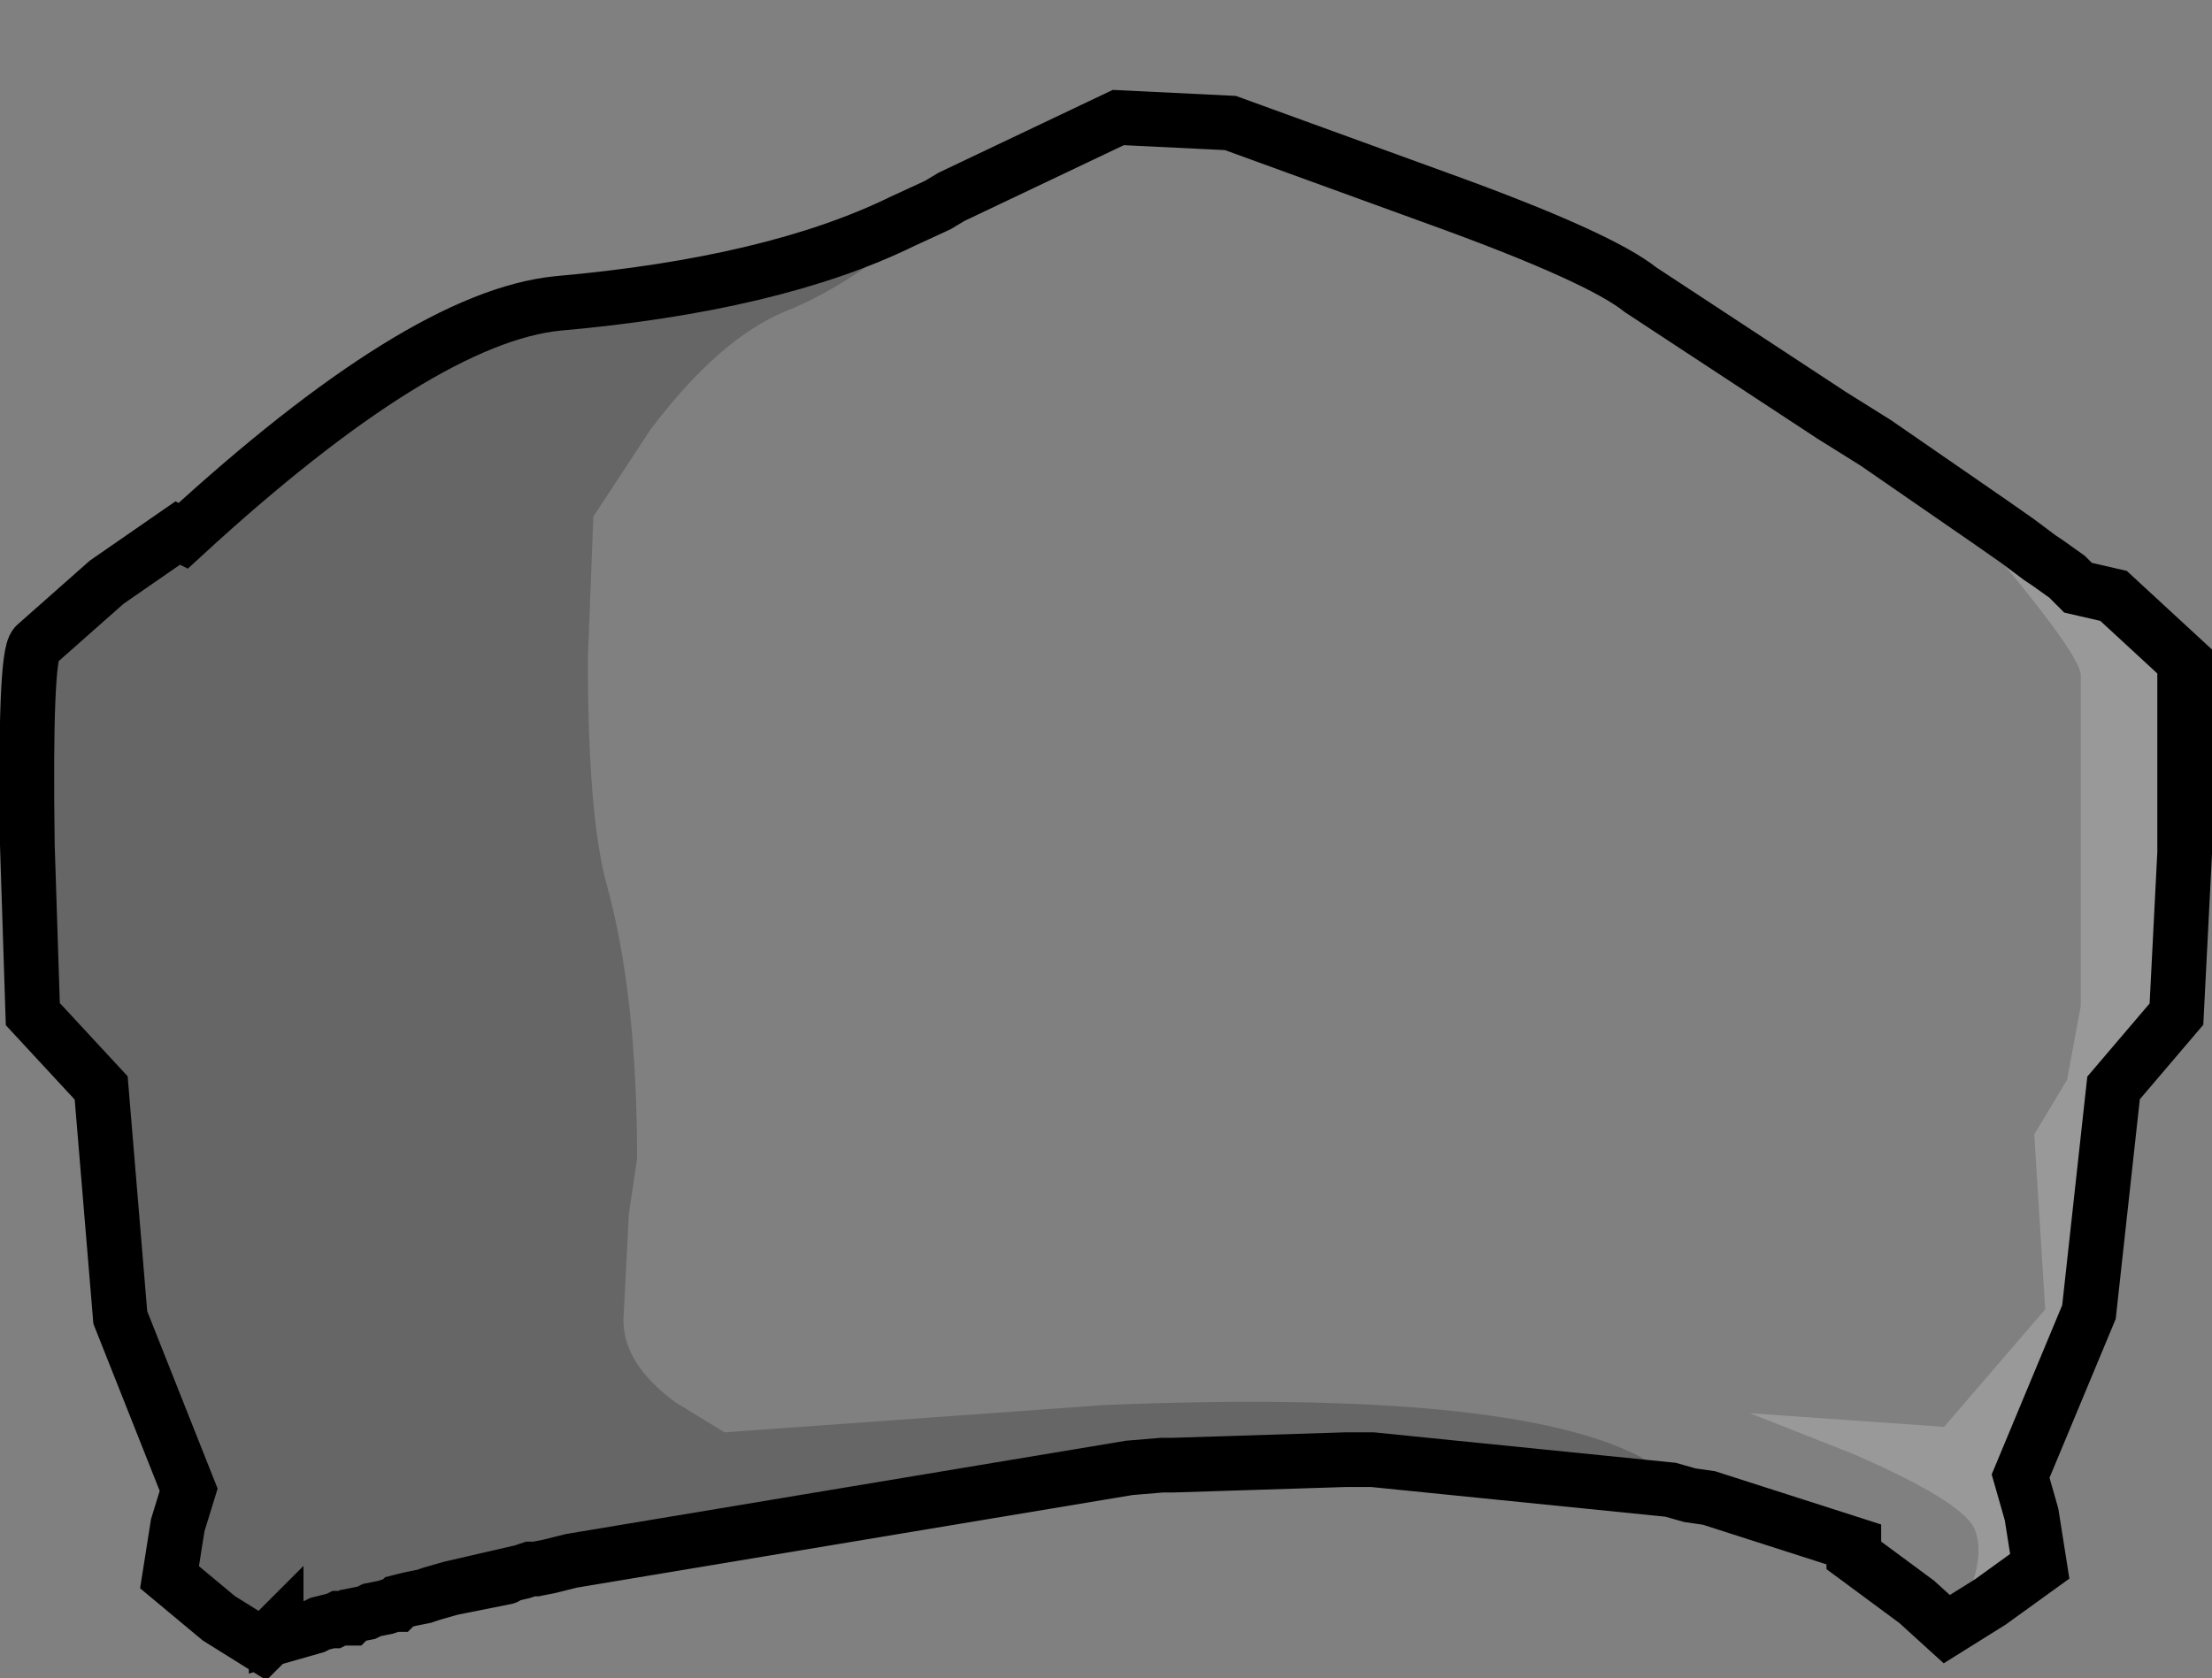 <?xml version="1.0" encoding="UTF-8" standalone="no"?>
<svg xmlns:xlink="http://www.w3.org/1999/xlink" height="30.7px" width="40.45px" xmlns="http://www.w3.org/2000/svg">
  <rect width="100%" height="100%" fill="#808080" stroke="none"/>
  <g transform="matrix(1.0, 0.0, 0.0, 1.0, 0.5, 2.0)">
    <path d="M16.9 1.6 L19.95 0.15 22.0 0.25 25.85 1.65 Q28.75 2.7 29.5 3.3 L33.0 5.6 33.8 6.1 35.9 7.55 35.45 7.5 Q37.55 9.95 37.55 10.35 L37.55 16.4 37.3 17.75 36.7 18.75 36.9 21.95 35.05 24.1 31.5 23.85 33.4 24.6 Q35.35 25.45 35.6 25.95 35.8 26.4 35.5 27.15 L35.1 27.8 34.55 27.3 33.4 26.45 33.4 26.25 30.75 25.4 29.5 24.65 Q27.1 23.4 19.7 23.7 L12.75 24.2 11.85 23.65 Q10.9 22.95 10.9 22.15 L11.0 20.2 11.15 19.2 Q11.15 16.2 10.6 14.2 10.25 12.95 10.25 10.05 L10.35 7.45 11.4 5.85 Q12.65 4.2 13.85 3.7 15.25 3.15 16.9 1.6 M28.7 19.35 Q28.7 19.8 29.0 20.1 29.35 20.45 29.75 20.45 L30.5 20.1 30.8 19.35 30.5 18.55 Q30.2 18.25 29.75 18.25 29.35 18.25 29.0 18.55 28.7 18.9 28.7 19.35 M31.6 9.1 Q31.15 9.15 30.7 8.85 L30.3 7.45 30.25 7.5 30.15 7.45 29.75 8.85 29.0 8.7 27.9 8.6 25.55 9.05 23.55 9.55 24.45 10.35 Q25.3 11.15 25.7 11.2 L26.85 10.9 28.2 10.75 28.4 10.8 29.1 11.25 29.5 11.65 28.9 13.35 30.3 14.6 31.55 13.4 30.9 11.65 31.3 11.3 31.7 11.2 32.15 11.25 33.2 11.35 34.25 11.6 35.8 10.55 34.2 9.65 32.45 9.05 31.6 9.1" fill="#ffffff" fill-opacity="0.0" fill-rule="evenodd" stroke="none"/>
    <path d="M35.1 27.8 L35.5 27.15 Q35.8 26.4 35.6 25.95 35.35 25.45 33.4 24.6 L31.5 23.85 35.05 24.1 36.9 21.95 36.7 18.75 37.3 17.75 37.55 16.4 37.55 10.35 Q37.55 9.95 35.45 7.5 L35.9 7.55 36.4 7.9 36.8 8.2 36.95 8.3 37.3 8.55 37.5 8.75 38.15 8.9 39.45 10.1 39.45 13.6 39.3 16.55 38.15 17.9 37.7 22.0 36.45 25.0 36.65 25.7 36.8 26.65 35.9 27.3 35.1 27.8" fill="#ffffff" fill-opacity="0.2" fill-rule="evenodd" stroke="none"/>
    <path d="M16.9 1.6 Q15.25 3.15 13.85 3.7 12.65 4.2 11.4 5.85 L10.35 7.45 10.25 10.05 Q10.25 12.95 10.6 14.2 11.15 16.2 11.15 19.2 L11.0 20.2 10.9 22.15 Q10.9 22.95 11.85 23.65 L12.75 24.2 19.7 23.7 Q27.1 23.4 29.5 24.65 L30.75 25.4 30.4 25.35 30.05 25.25 24.6 24.7 24.1 24.7 20.95 24.8 20.8 24.8 20.75 24.8 20.15 24.85 9.95 26.55 9.75 26.6 9.55 26.65 9.3 26.7 9.2 26.7 9.05 26.75 7.75 27.05 7.4 27.15 7.25 27.2 7.0 27.25 6.8 27.3 6.75 27.35 6.7 27.35 6.55 27.4 6.3 27.45 6.2 27.5 5.95 27.55 5.9 27.6 5.75 27.6 5.7 27.6 5.6 27.65 5.55 27.65 5.35 27.7 5.25 27.75 4.55 27.95 4.55 27.85 4.3 28.1 3.5 27.6 2.6 26.85 2.75 25.9 2.95 25.25 1.7 22.1 1.35 17.9 0.1 16.55 0.0 13.45 Q-0.05 10.0 0.15 9.8 L1.45 8.65 2.75 7.75 2.85 7.8 Q7.2 3.8 9.7 3.55 13.65 3.2 16.0 2.05 L16.65 1.75 16.9 1.6" fill="#000000" fill-opacity="0.2" fill-rule="evenodd" stroke="none"/>
    <path d="M7.75 27.05 L9.05 26.75 9.2 26.7 9.3 26.7 9.55 26.65 9.75 26.6 9.95 26.55 20.15 24.85 20.75 24.8 20.8 24.8 19.7 25.0 8.75 26.85 7.75 27.05" fill="#5c5450" fill-rule="evenodd" stroke="none"/>
    <path d="M5.25 27.75 L5.35 27.7 5.55 27.65 5.3 27.75 5.25 27.75 M20.8 24.8 L20.95 24.8 19.7 25.0 20.8 24.8" fill="#4d4743" fill-rule="evenodd" stroke="none"/>
    <path d="M35.9 7.55 L33.8 6.1 33.0 5.6 29.5 3.3 Q28.75 2.7 25.85 1.65 L22.0 0.25 19.95 0.15 16.9 1.6 16.65 1.75 16.0 2.05 Q13.65 3.2 9.7 3.55 7.2 3.8 2.85 7.8 L2.75 7.75 1.45 8.65 0.15 9.8 Q-0.05 10.0 0.0 13.45 L0.1 16.55 1.35 17.9 1.7 22.1 2.95 25.25 2.75 25.9 2.6 26.85 3.5 27.6 4.3 28.1 4.55 27.85 4.55 27.95 5.25 27.75 5.35 27.7 5.55 27.65 5.6 27.65 5.7 27.6 5.75 27.6 5.9 27.6 5.95 27.55 6.2 27.5 6.3 27.45 6.55 27.4 6.7 27.35 6.75 27.35 6.8 27.3 7.0 27.25 7.25 27.2 7.4 27.15 7.75 27.05 9.05 26.75 9.2 26.7 9.3 26.7 9.55 26.65 9.75 26.6 9.95 26.55 20.15 24.85 20.75 24.8 20.8 24.8 20.95 24.8 24.1 24.7 24.6 24.7 30.05 25.25 30.4 25.35 30.75 25.4 33.4 26.25 33.4 26.45 34.55 27.3 35.1 27.8 35.9 27.3 36.8 26.65 36.65 25.7 36.45 25.0 37.7 22.0 38.15 17.9 39.3 16.55 39.45 13.6 39.45 10.1 38.15 8.9 37.5 8.75 37.3 8.55 36.95 8.3 36.8 8.2 36.4 7.9 35.9 7.55 M8.75 26.85 L7.75 27.05" fill="none" stroke="#000000" stroke-linecap="round" stroke-linejoin="miter-clip" stroke-miterlimit="10.0" stroke-width="1.0"/>
  </g>
</svg>
